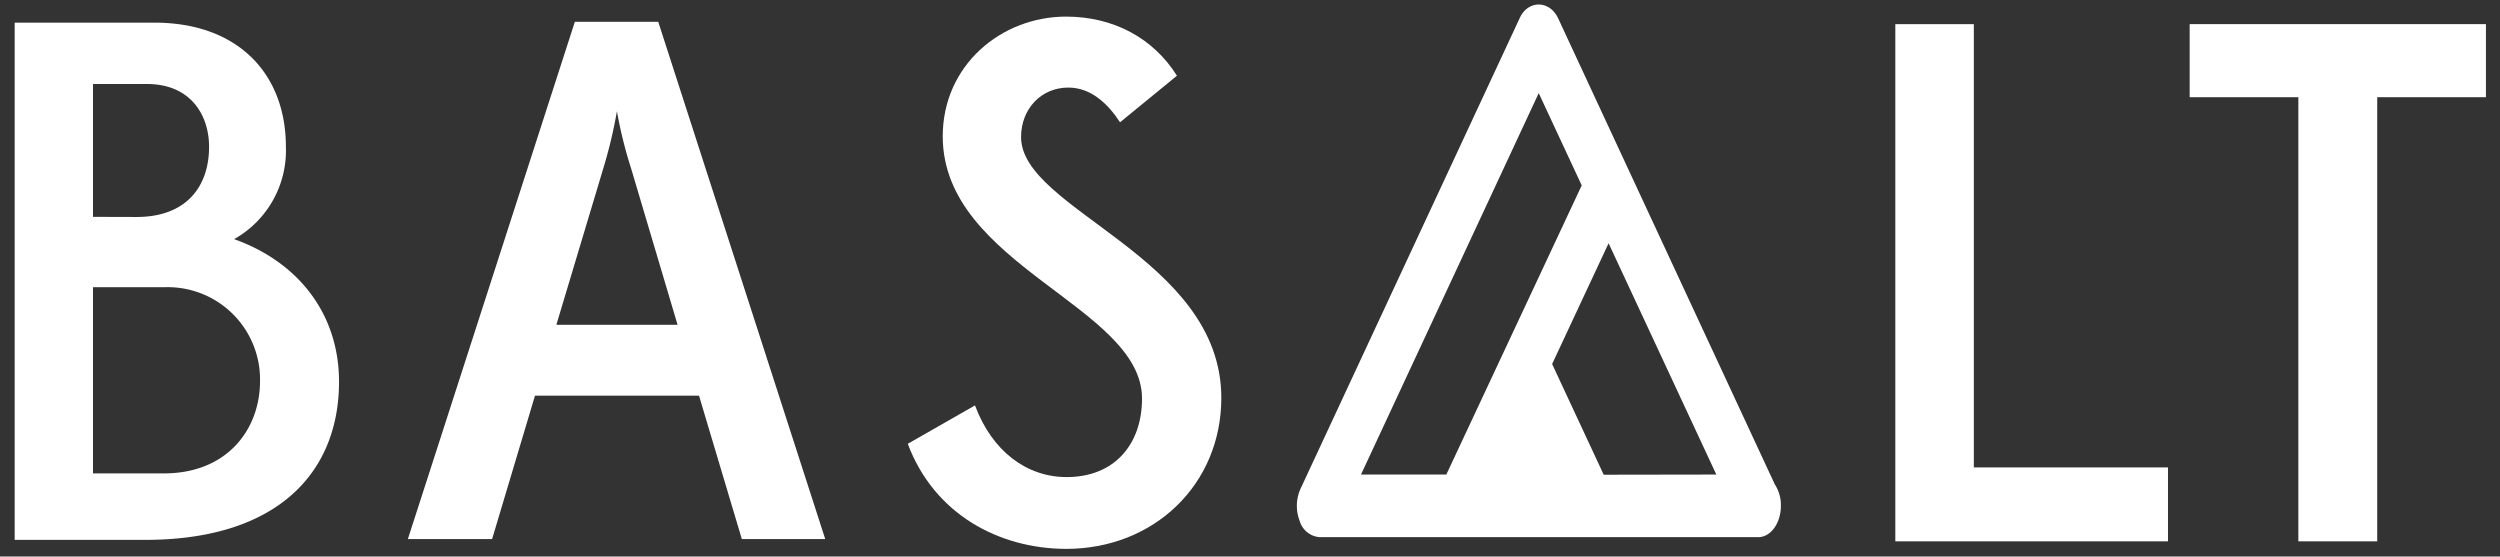 <svg id="Layer_1" data-name="Layer 1" xmlns="http://www.w3.org/2000/svg" viewBox="0 0 413.98 92.16"><rect x="0" y="0" width="413.98" height="92.16" fill="#333333" stroke="none"/><defs><style>.cls-1{fill:#fff;}</style></defs><title>BASALT_master</title><path class="cls-1" d="M2.43,89.4V3.75H25.56c13.95,0,21.78,8.56,21.78,20.55A16.82,16.82,0,0,1,38.77,39.6C49.42,43.4,56.14,52,56.14,63.22,56.14,77.9,46.36,89.4,24,89.4ZM22.62,35.93c8.2,0,12-5,12-11.62,0-5.26-3.06-10.4-10.28-10.4H15.4v22Zm4.53,42.46c10.52,0,15.91-7.34,15.91-15.29A15.29,15.29,0,0,0,27.27,47.56H15.4V78.39Z"/><path class="cls-1" d="M150.32,73.49l11.13-6.36C164.27,74.71,170,79,176.63,79c8,0,12.48-5.51,12.48-13,0-15.29-33-22-33-43.43,0-11.75,9.67-19.82,20.43-19.82,7.83,0,14.44,3.55,18.35,9.79l-9.42,7.71c-2.08-3.18-4.89-5.75-8.56-5.75-4.53,0-7.83,3.55-7.83,8.2,0,12.11,33.16,19.82,33.16,43.19,0,14.32-11.13,25-25.69,25C165.49,90.86,154.73,85.23,150.32,73.49Z"/><path class="cls-1" d="M115.75,65.52H88.59l-7.1,23.74H67.54L95.19,3.61H109l27.65,85.65H122.84ZM92.13,53.78H112.2l-7.71-25.94a71.71,71.71,0,0,1-2.33-9.42,79.87,79.87,0,0,1-2.32,9.67Z"/><path class="cls-1" d="M313.85,89.64V4h13V77.4H359V89.64Z"/><path class="cls-1" d="M380.59,89.64V16.1h-18V4h49.06V16.1h-18V89.64Z"/><g id="_Group_" data-name="&lt;Group&gt;"><path class="cls-1" d="M293.9,80.22a6.2,6.2,0,0,1,1,3.55c0,2.86-1.68,5.18-3.75,5.18H218.49a3.75,3.75,0,0,1-3.28-2.71,6.89,6.89,0,0,1,.14-5.29L251.65,3C253,0,256.58,0,258,3Zm-9.69-1.64-17.84-38.3-9.35,20,8.54,18.33ZM261.92,30.7,254.8,15.42,225.37,78.58H239.5Z"/></g></svg>